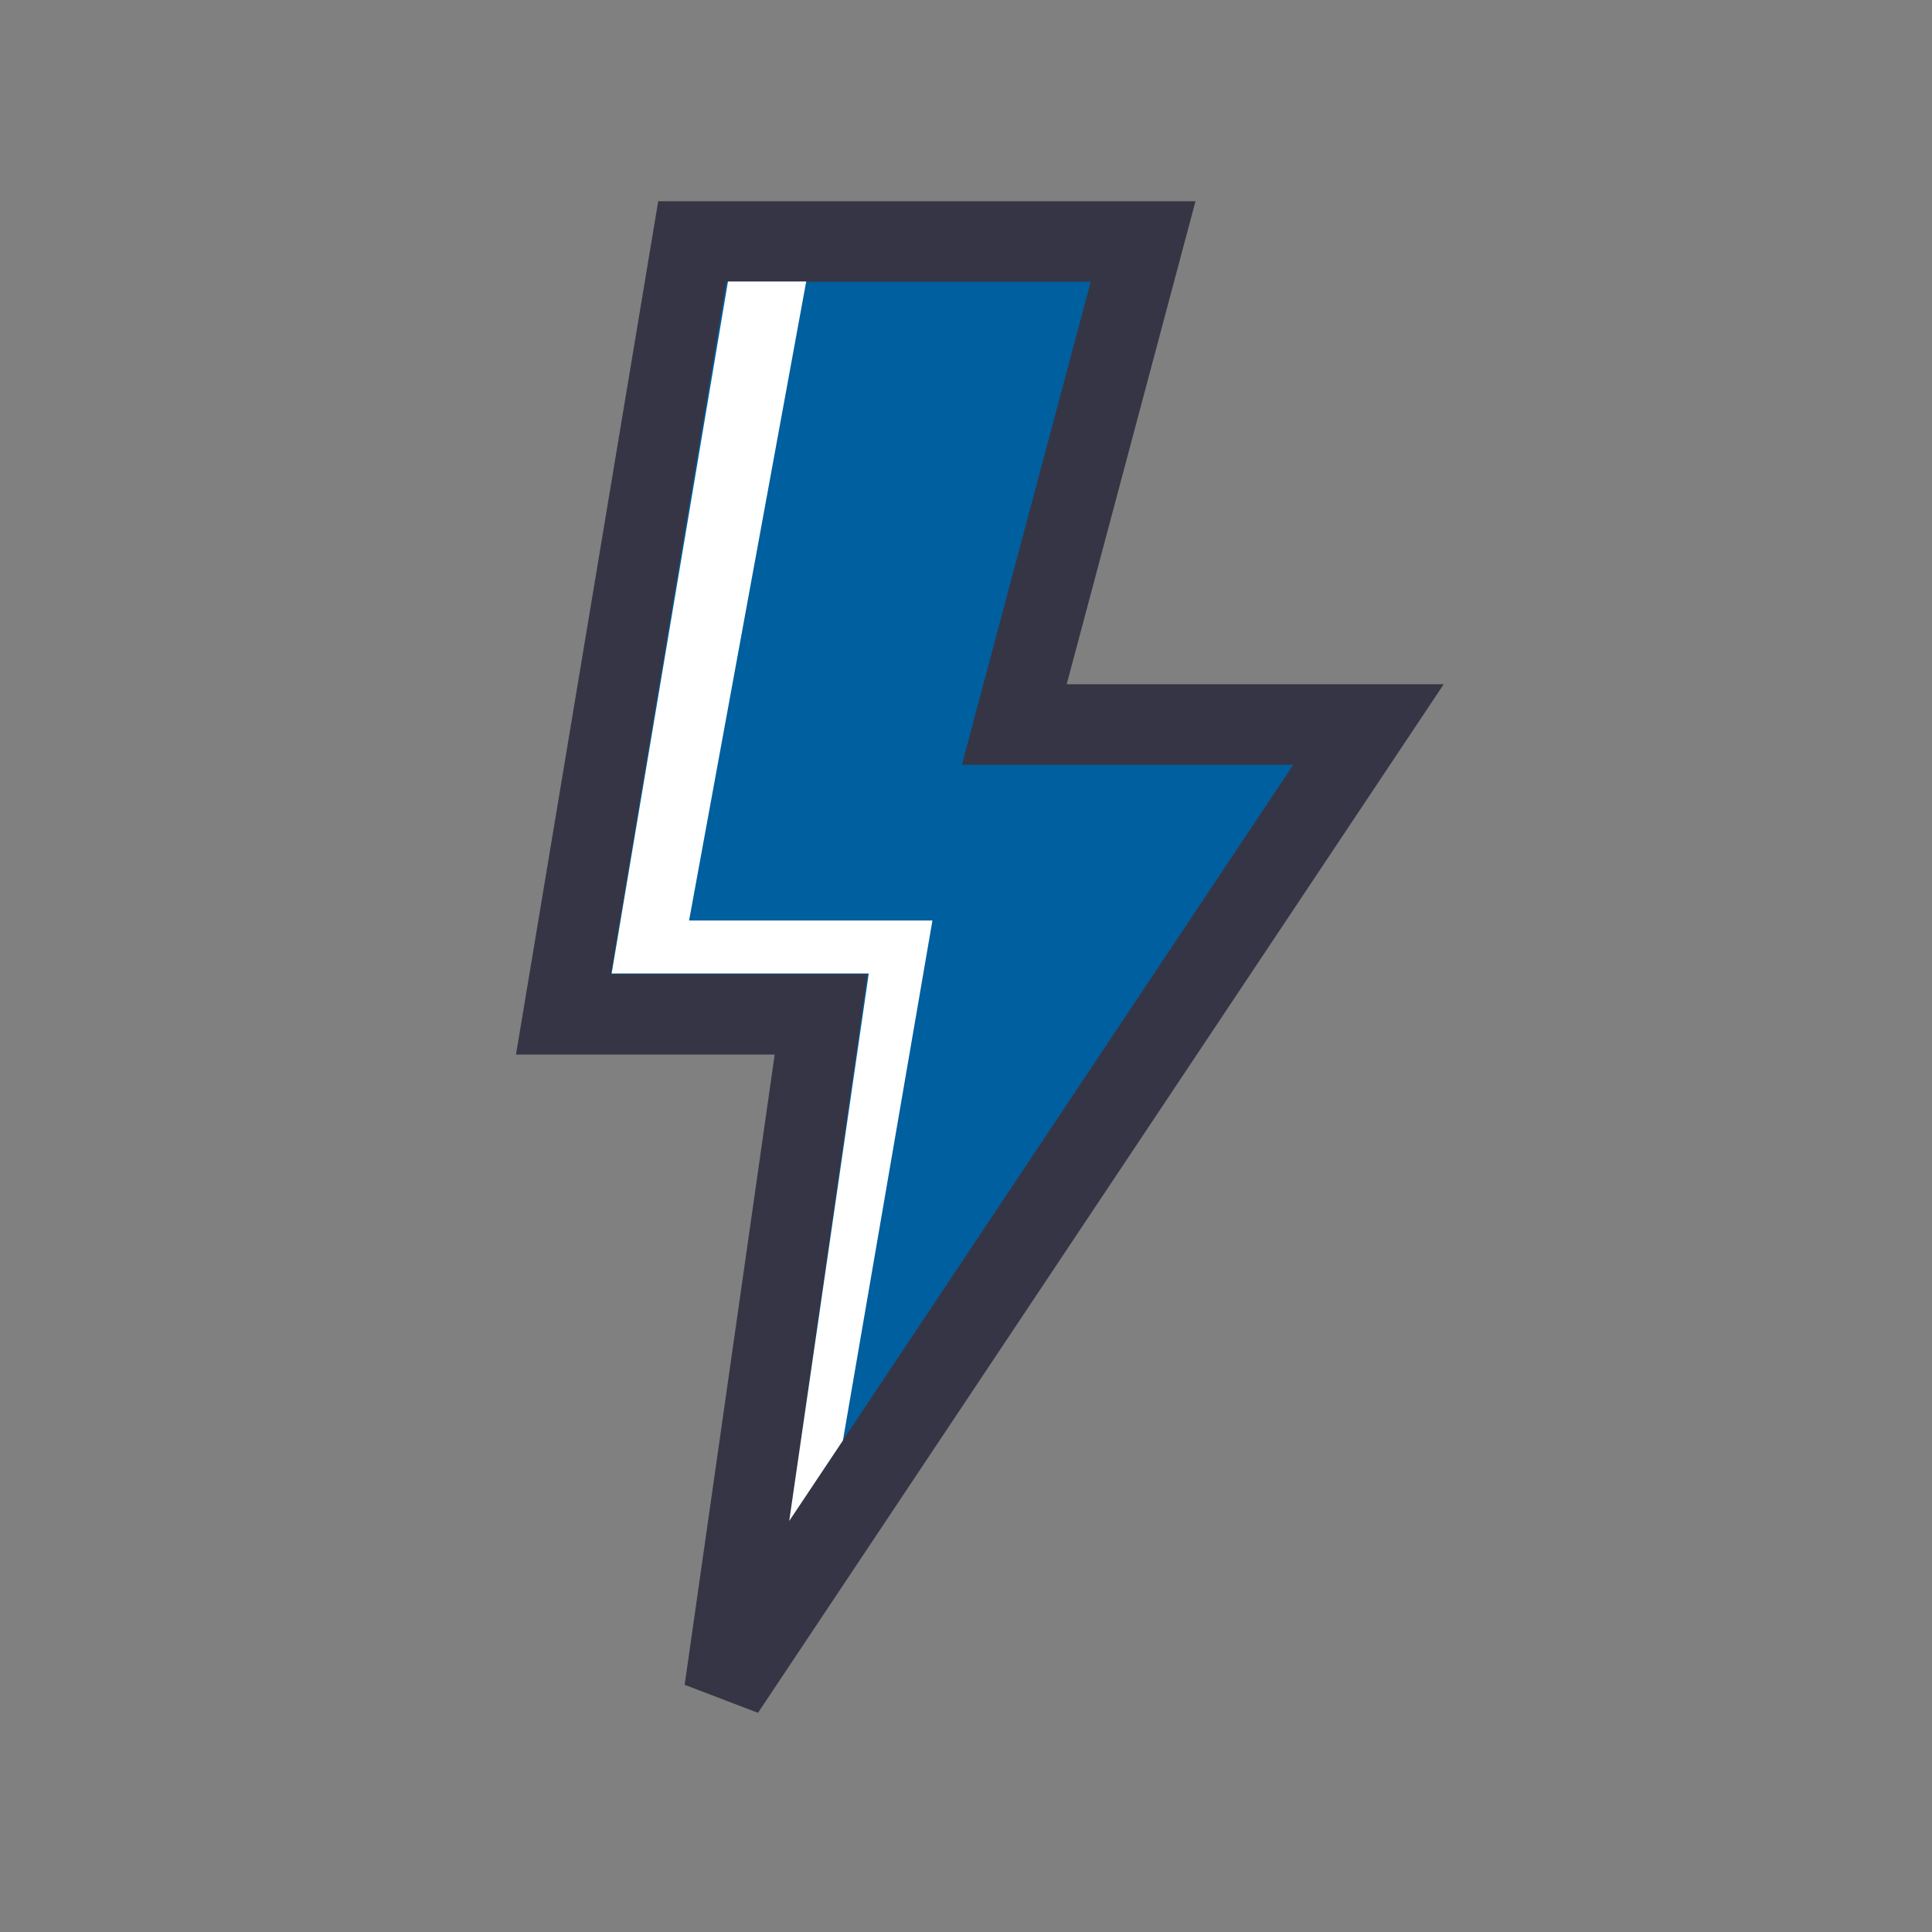 <?xml version="1.0" encoding="UTF-8"?>
<svg width="24px" height="24px" viewBox="0 0 24 24" version="1.1" xmlns="http://www.w3.org/2000/svg" xmlns:xlink="http://www.w3.org/1999/xlink">
    <rect x="0" y="0" width="24" height="24" fill="#808080" stroke="none"/>
    <title>flash_blue</title>
    <g id="Page-1" stroke="none" stroke-width="1" fill="none" fill-rule="evenodd">
        <g id="Desktop" transform="translate(-202, -529)" fill-rule="nonzero">
            <g id="flash_blue" transform="translate(202, 529)">
                <rect id="Rectangle" x="0" y="0" width="24" height="24"></rect>
                <polygon id="Path" stroke="#363545" fill="#005F9E" points="14.2 3 8.6 3 7 12.6 10.2 12.6 9 21 17 9 12.6 9"></polygon>
                <polygon id="Path-2" fill="#FFFFFF" points="9.043 3.497 7.598 12.093 10.792 12.093 9.804 18.894 10.471 17.894 11.583 11.435 8.56 11.435 10.015 3.497"></polygon>
            </g>
        </g>
    </g>
</svg>